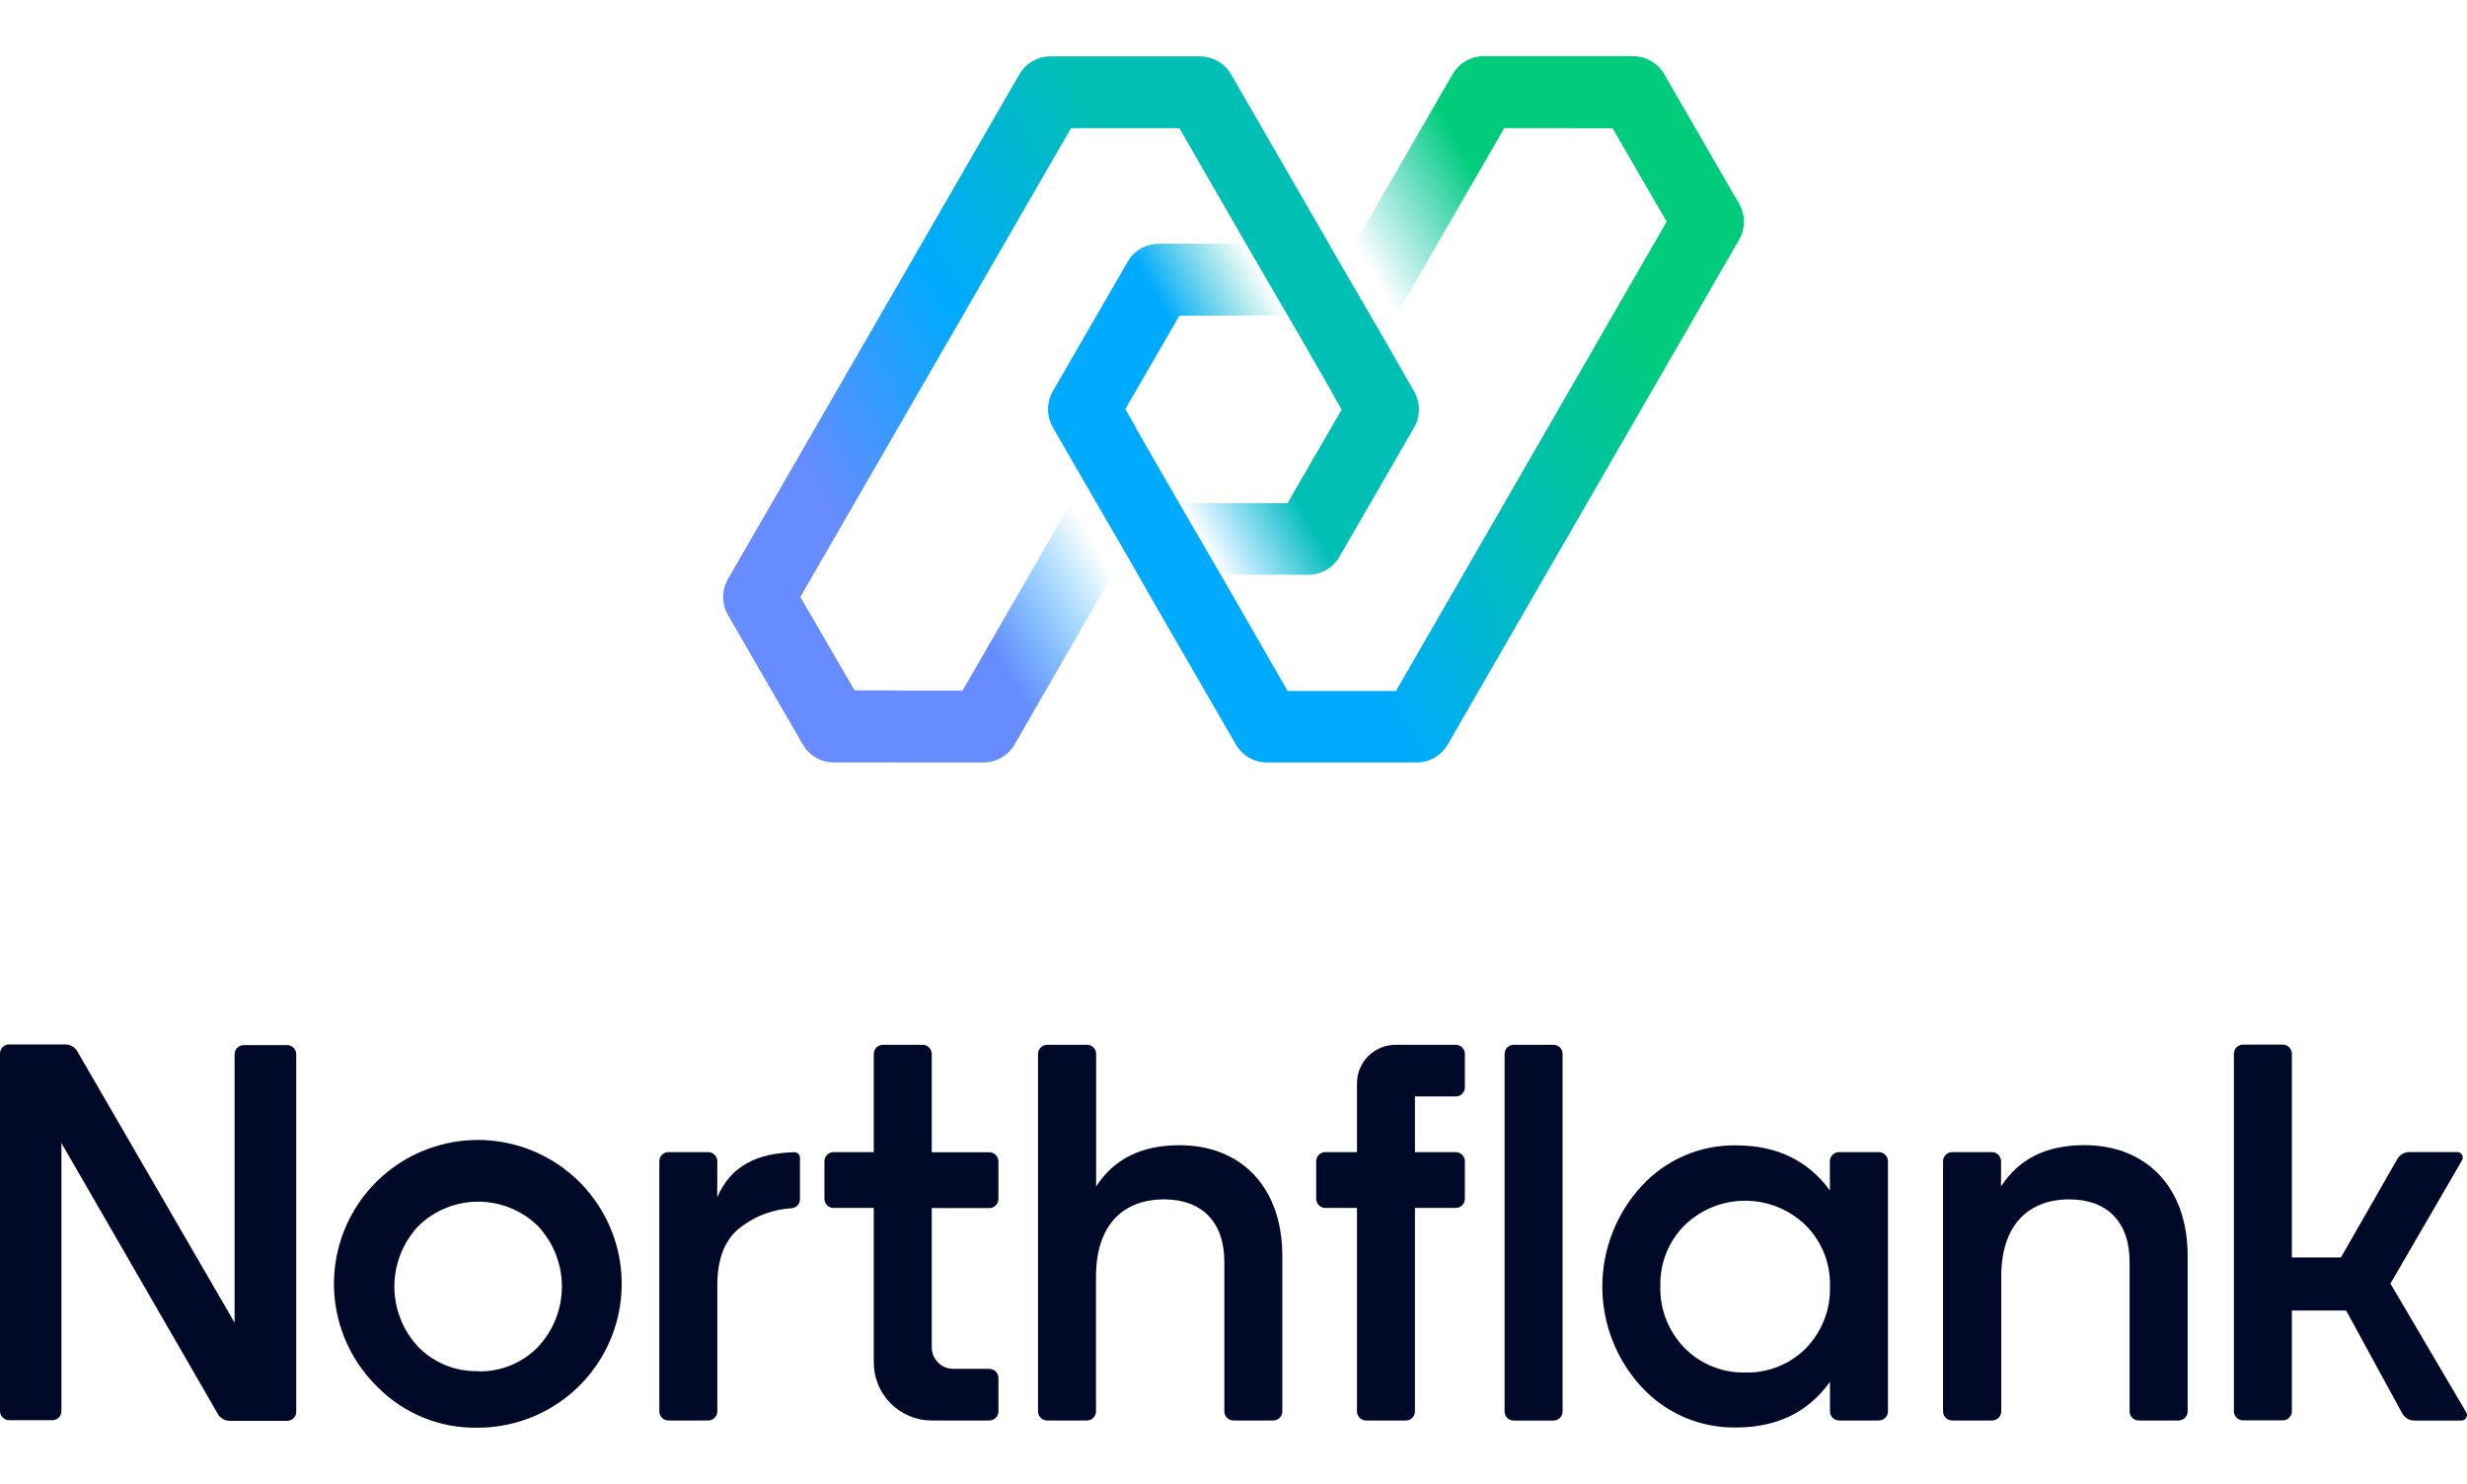 <svg width="384" height="231" viewBox="20.898 20 342.935 190.675" fill="none" xmlns="http://www.w3.org/2000/svg">
<path d="M199.151 186.77V208.4C199.151 208.737 199.018 209.06 198.779 209.298C198.541 209.537 198.218 209.67 197.881 209.67H192.361C192.025 209.67 191.702 209.537 191.463 209.298C191.225 209.06 191.091 208.737 191.091 208.4V187.59C191.091 181.99 187.881 178.93 182.731 178.93C177.061 178.93 173.251 182.44 173.251 189.68V208.4C173.251 208.737 173.118 209.06 172.879 209.298C172.641 209.537 172.318 209.67 171.981 209.67H166.461C166.125 209.67 165.802 209.537 165.563 209.298C165.325 209.06 165.191 208.737 165.191 208.4V158.71C165.191 158.374 165.325 158.051 165.563 157.812C165.802 157.574 166.125 157.44 166.461 157.44H172.001C172.338 157.44 172.661 157.574 172.899 157.812C173.138 158.051 173.271 158.374 173.271 158.71V177.14C175.731 173.33 179.541 171.4 184.841 171.4C193.401 171.39 199.151 177.21 199.151 186.77Z" fill="#000A28"/>
<path d="M325 186.77V208.4C325 208.736 324.866 209.059 324.628 209.298C324.39 209.536 324.067 209.67 323.73 209.67H318.2C317.863 209.67 317.54 209.536 317.302 209.298C317.064 209.059 316.93 208.736 316.93 208.4V187.59C316.93 181.99 313.72 178.93 308.57 178.93C302.9 178.93 299.09 182.44 299.09 189.68V208.4C299.09 208.736 298.956 209.059 298.718 209.298C298.48 209.536 298.157 209.67 297.82 209.67H292.3C292.131 209.674 291.962 209.644 291.805 209.582C291.647 209.52 291.504 209.427 291.383 209.308C291.261 209.19 291.165 209.049 291.099 208.893C291.034 208.737 291 208.569 291 208.4V173.63C291 173.293 291.134 172.97 291.372 172.732C291.61 172.493 291.933 172.36 292.27 172.36H297.79C298.127 172.36 298.45 172.493 298.688 172.732C298.926 172.97 299.06 173.293 299.06 173.63V177.13C301.52 173.32 305.33 171.39 310.63 171.39C319.24 171.39 325 177.21 325 186.77Z" fill="#000A28"/>
<path d="M73.368 205C70.046 201.765 67.951 197.477 67.442 192.869C66.932 188.261 68.039 183.618 70.574 179.736C73.109 175.854 76.913 172.973 81.338 171.586C85.762 170.199 90.531 170.392 94.828 172.133C99.125 173.873 102.685 177.052 104.897 181.127C107.109 185.202 107.837 189.919 106.956 194.471C106.075 199.023 103.639 203.127 100.067 206.082C96.494 209.037 92.005 210.659 87.368 210.67C84.771 210.732 82.189 210.261 79.781 209.286C77.373 208.311 75.191 206.852 73.368 205ZM87.368 202.84C88.905 202.875 90.432 202.595 91.856 202.017C93.281 201.439 94.571 200.576 95.648 199.48C97.806 197.201 99.008 194.183 99.008 191.045C99.008 187.907 97.806 184.889 95.648 182.61C93.429 180.454 90.457 179.248 87.364 179.248C84.27 179.248 81.298 180.454 79.079 182.61C76.921 184.889 75.719 187.907 75.719 191.045C75.719 194.183 76.921 197.201 79.079 199.48C80.154 200.565 81.439 201.42 82.856 201.992C84.273 202.565 85.791 202.843 87.319 202.81L87.368 202.84Z" fill="#000A28"/>
<path d="M120.601 178.63C122.521 174.22 126.131 172.52 131.311 172.37C131.414 172.368 131.516 172.386 131.612 172.423C131.707 172.461 131.795 172.517 131.868 172.589C131.942 172.66 132 172.746 132.04 172.841C132.08 172.936 132.101 173.038 132.101 173.14V178.9C132.105 179.215 131.989 179.52 131.778 179.754C131.566 179.987 131.275 180.133 130.961 180.16C128.459 180.298 126.053 181.168 124.041 182.66C121.731 184.3 120.611 187.06 120.611 190.87V208.4C120.611 208.737 120.477 209.06 120.239 209.298C120.001 209.537 119.678 209.67 119.341 209.67H113.821C113.484 209.67 113.161 209.537 112.923 209.298C112.685 209.06 112.551 208.737 112.551 208.4V173.63C112.551 173.294 112.685 172.971 112.923 172.732C113.161 172.494 113.484 172.36 113.821 172.36H119.341C119.678 172.36 120.001 172.494 120.239 172.732C120.477 172.971 120.611 173.294 120.611 173.63L120.601 178.63Z" fill="#000A28"/>
<path d="M276.55 172.36H282.07C282.406 172.36 282.73 172.493 282.968 172.732C283.206 172.97 283.34 173.293 283.34 173.63V208.4C283.34 208.737 283.206 209.06 282.968 209.298C282.73 209.536 282.406 209.67 282.07 209.67H276.55C276.213 209.67 275.89 209.536 275.652 209.298C275.413 209.06 275.28 208.737 275.28 208.4V204.3C272.22 208.55 267.89 210.64 262.22 210.64C259.755 210.68 257.311 210.199 255.046 209.227C252.781 208.254 250.748 206.814 249.08 205C245.577 201.196 243.633 196.215 243.633 191.045C243.633 185.874 245.577 180.893 249.08 177.09C250.744 175.272 252.775 173.827 255.038 172.85C257.301 171.872 259.745 171.385 262.21 171.42C267.88 171.42 272.21 173.51 275.27 177.69V173.69C275.261 173.517 275.289 173.345 275.349 173.183C275.41 173.021 275.503 172.873 275.623 172.749C275.743 172.624 275.887 172.526 276.046 172.459C276.206 172.392 276.377 172.358 276.55 172.36ZM263.49 203C265.049 203.042 266.601 202.766 268.051 202.188C269.5 201.61 270.817 200.743 271.92 199.64C273.026 198.507 273.893 197.164 274.47 195.691C275.047 194.217 275.323 192.642 275.28 191.06C275.33 189.487 275.058 187.921 274.48 186.457C273.902 184.994 273.031 183.664 271.92 182.55C269.663 180.349 266.636 179.117 263.485 179.117C260.333 179.117 257.306 180.349 255.05 182.55C253.948 183.658 253.083 184.978 252.507 186.431C251.931 187.883 251.656 189.438 251.7 191C251.657 192.582 251.932 194.157 252.509 195.631C253.086 197.104 253.954 198.447 255.06 199.58C256.158 200.694 257.472 201.572 258.921 202.16C260.371 202.748 261.926 203.034 263.49 203Z" fill="#000A28"/>
<path d="M236.841 157.44H231.321C230.619 157.44 230.051 158.009 230.051 158.71V208.41C230.051 209.112 230.619 209.68 231.321 209.68H236.841C237.542 209.68 238.111 209.112 238.111 208.41V158.71C238.111 158.009 237.542 157.44 236.841 157.44Z" fill="#000A28"/>
<path d="M53.508 158.71V196.07L31.668 158.39C31.507 158.092 31.269 157.842 30.979 157.666C30.689 157.49 30.358 157.395 30.018 157.39H22.168C21.832 157.39 21.509 157.523 21.27 157.762C21.032 158 20.898 158.323 20.898 158.66V208.36C20.898 208.696 21.032 209.02 21.27 209.258C21.509 209.496 21.832 209.63 22.168 209.63H28.168C28.505 209.63 28.828 209.496 29.067 209.258C29.305 209.02 29.438 208.696 29.438 208.36V171.1L51.158 208.72C51.32 209.018 51.558 209.268 51.848 209.443C52.138 209.619 52.469 209.714 52.808 209.72H60.808C61.145 209.72 61.468 209.586 61.706 209.348C61.945 209.11 62.078 208.786 62.078 208.45V158.75C62.078 158.413 61.945 158.09 61.706 157.852C61.468 157.613 61.145 157.48 60.808 157.48H54.808C54.473 157.472 54.148 157.596 53.905 157.827C53.661 158.057 53.519 158.375 53.508 158.71Z" fill="#000A28"/>
<path d="M363.07 209.68H356.5C356.157 209.678 355.822 209.585 355.528 209.409C355.234 209.233 354.993 208.981 354.83 208.68L347.03 194.38H339.49V208.38C339.49 208.717 339.356 209.04 339.118 209.278C338.88 209.516 338.557 209.65 338.22 209.65H332.7C332.363 209.65 332.04 209.516 331.802 209.278C331.563 209.04 331.43 208.717 331.43 208.38V158.68C331.43 158.343 331.563 158.02 331.802 157.782C332.04 157.544 332.363 157.41 332.7 157.41H338.22C338.557 157.41 338.88 157.544 339.118 157.782C339.356 158.02 339.49 158.343 339.49 158.68V187H346.31L354.13 173.35C354.291 173.052 354.529 172.802 354.819 172.626C355.109 172.451 355.441 172.355 355.78 172.35H362.48C362.615 172.349 362.748 172.383 362.865 172.451C362.982 172.518 363.079 172.615 363.147 172.732C363.214 172.849 363.249 172.982 363.247 173.117C363.246 173.252 363.209 173.384 363.14 173.5L353.19 190.64L363.72 208.52C363.791 208.636 363.83 208.768 363.833 208.904C363.836 209.039 363.803 209.173 363.736 209.292C363.67 209.41 363.573 209.509 363.456 209.577C363.339 209.645 363.205 209.681 363.07 209.68Z" fill="#000A28"/>
<path d="M224.529 163.35V158.71C224.529 158.374 224.396 158.051 224.157 157.812C223.919 157.574 223.596 157.44 223.259 157.44H214.889C213.468 157.44 212.104 158.005 211.099 159.01C210.094 160.016 209.529 161.379 209.529 162.8V172.36H205.129C204.793 172.36 204.47 172.494 204.231 172.732C203.993 172.971 203.859 173.294 203.859 173.63V178.85C203.859 179.187 203.993 179.51 204.231 179.748C204.47 179.987 204.793 180.12 205.129 180.12H209.529V208.4C209.529 208.737 209.663 209.06 209.901 209.298C210.14 209.537 210.463 209.67 210.799 209.67H216.319C216.656 209.67 216.979 209.537 217.217 209.298C217.456 209.06 217.589 208.737 217.589 208.4V180.12H223.259C223.596 180.12 223.919 179.987 224.157 179.748C224.396 179.51 224.529 179.187 224.529 178.85V173.63C224.529 173.294 224.396 172.971 224.157 172.732C223.919 172.494 223.596 172.36 223.259 172.36H217.589V164.62H223.259C223.426 164.62 223.591 164.588 223.745 164.524C223.899 164.46 224.039 164.366 224.157 164.248C224.275 164.131 224.369 163.991 224.433 163.836C224.497 163.682 224.529 163.517 224.529 163.35Z" fill="#000A28"/>
<path d="M150.42 187V180.14H158.42C158.757 180.14 159.08 180.007 159.318 179.768C159.556 179.53 159.69 179.207 159.69 178.87V173.65C159.69 173.314 159.556 172.991 159.318 172.752C159.08 172.514 158.757 172.38 158.42 172.38H150.42V158.71C150.42 158.374 150.286 158.051 150.048 157.812C149.81 157.574 149.487 157.44 149.15 157.44H143.63C143.463 157.44 143.298 157.473 143.144 157.537C142.99 157.601 142.85 157.694 142.732 157.812C142.614 157.93 142.521 158.07 142.457 158.224C142.393 158.379 142.36 158.544 142.36 158.71V172.36H136.77C136.433 172.36 136.11 172.494 135.872 172.732C135.634 172.971 135.5 173.294 135.5 173.63V178.85C135.5 179.187 135.634 179.51 135.872 179.748C136.11 179.987 136.433 180.12 136.77 180.12H142.36V201.61C142.36 203.748 143.209 205.798 144.721 207.31C146.232 208.821 148.282 209.67 150.42 209.67H158.42C158.757 209.67 159.08 209.537 159.318 209.298C159.556 209.06 159.69 208.737 159.69 208.4V203.76C159.69 203.424 159.556 203.101 159.318 202.862C159.08 202.624 158.757 202.49 158.42 202.49H153.42C152.624 202.49 151.861 202.174 151.299 201.612C150.736 201.049 150.42 200.286 150.42 199.49V187Z" fill="#000A28"/>
<path d="M217.482 66.63L207.422 69.11L201.682 59.11L198.122 53L194.122 46.12L184.842 30H169.782L132.152 95.18L139.682 108.18H145.432V118.18H136.802C135.928 118.178 135.071 117.947 134.315 117.51C133.559 117.073 132.93 116.446 132.492 115.69L122.092 97.69C121.653 96.93 121.422 96.068 121.422 95.19C121.422 94.313 121.653 93.45 122.092 92.69L162.602 22.52C163.04 21.765 163.669 21.138 164.425 20.701C165.181 20.264 166.038 20.033 166.912 20.03H187.712C188.585 20.033 189.442 20.264 190.199 20.701C190.955 21.138 191.583 21.765 192.022 22.52L205.642 46.1L207.412 49.19L211.412 56.06L213.192 59.14L217.482 66.63Z" fill="url(#paint0_linear_6971_251)"/>
<path d="M175.54 92.11L161.93 115.69C161.493 116.448 160.865 117.077 160.109 117.515C159.352 117.954 158.494 118.187 157.62 118.19H145.43L132.16 95.19L139.7 108.19H154.7L169.76 82.11L175.54 92.11Z" fill="url(#paint1_linear_6971_251)"/>
<path d="M217.48 71.6L207.08 89.6C206.643 90.357 206.015 90.986 205.259 91.425C204.503 91.864 203.645 92.096 202.77 92.1H190.6L186.6 85.22L184.82 82.14H199.87L207.4 69.14L206 66.63H217.49C217.922 67.387 218.148 68.244 218.147 69.116C218.145 69.988 217.915 70.844 217.48 71.6Z" fill="url(#paint2_linear_6971_251)"/>
<path d="M245.051 30H230.001L214.951 56.07L209.211 46.07L222.831 22.49C223.269 21.735 223.898 21.107 224.654 20.671C225.41 20.234 226.268 20.003 227.141 20H239.321L245.051 30Z" fill="url(#paint3_linear_6971_251)"/>
<path d="M262.64 45.53L222.14 115.69C221.703 116.447 221.075 117.076 220.319 117.515C219.563 117.954 218.705 118.186 217.83 118.19H197C196.126 118.186 195.268 117.954 194.512 117.515C193.756 117.076 193.128 116.447 192.69 115.69L180.85 95.19L177.32 89L173.32 82.12L171.54 79.04L167.23 71.57L177.29 69.07L183.04 79.07L184.82 82.15L186.6 85.23L190.6 92.11L192.37 95.18L198.12 105.18L199.9 108.26H214.95L252.58 43L245.05 30H239.48L239.3 20H247.92C248.794 20.003 249.651 20.234 250.407 20.671C251.164 21.107 251.792 21.735 252.23 22.49L262.63 40.49C263.078 41.254 263.315 42.123 263.317 43.009C263.319 43.894 263.085 44.764 262.64 45.53Z" fill="url(#paint4_linear_6971_251)"/>
<path d="M184.842 56.08L177.312 69.08L178.752 71.58H167.252C166.813 70.82 166.582 69.958 166.582 69.08C166.582 68.202 166.813 67.34 167.252 66.58L177.652 48.58C178.09 47.822 178.719 47.191 179.478 46.752C180.236 46.314 181.096 46.082 181.972 46.08H194.142L198.142 52.96L199.922 56.04L184.842 56.08Z" fill="url(#paint5_linear_6971_251)"/>
<defs>
<linearGradient id="paint0_linear_6971_251" x1="118.072" y1="90.73" x2="203.072" y2="41.65" gradientUnits="userSpaceOnUse">
<stop offset="0.2" stop-color="#668CFF"/>
<stop offset="0.49" stop-color="#00AAFF"/>
<stop offset="0.8" stop-color="#00BFB5"/>
</linearGradient>
<linearGradient id="paint1_linear_6971_251" x1="140.48" y1="109.61" x2="174.35" y2="90.05" gradientUnits="userSpaceOnUse">
<stop offset="0.5" stop-color="#668CFF"/>
<stop offset="1" stop-color="#00AAFF" stop-opacity="0"/>
</linearGradient>
<linearGradient id="paint2_linear_6971_251" x1="188.69" y1="88.81" x2="219.89" y2="70.8" gradientUnits="userSpaceOnUse">
<stop stop-color="#00AAFF" stop-opacity="0"/>
<stop offset="0.4" stop-color="#00BFB5"/>
</linearGradient>
<linearGradient id="paint3_linear_6971_251" x1="208.501" y1="44.91" x2="242.371" y2="25.36" gradientUnits="userSpaceOnUse">
<stop stop-color="#00BFB5" stop-opacity="0"/>
<stop offset="0.5" stop-color="#00CC7C"/>
</linearGradient>
<linearGradient id="paint4_linear_6971_251" x1="181.67" y1="96.58" x2="266.66" y2="47.51" gradientUnits="userSpaceOnUse">
<stop offset="0.2" stop-color="#00AAFF"/>
<stop offset="0.51" stop-color="#00BFB5"/>
<stop offset="0.8" stop-color="#00CC7C"/>
</linearGradient>
<linearGradient id="paint5_linear_6971_251" x1="164.852" y1="67.43" x2="196.052" y2="49.41" gradientUnits="userSpaceOnUse">
<stop offset="0.6" stop-color="#00AAFF"/>
<stop offset="1" stop-color="#00BFB5" stop-opacity="0"/>
</linearGradient>
</defs>
</svg>
